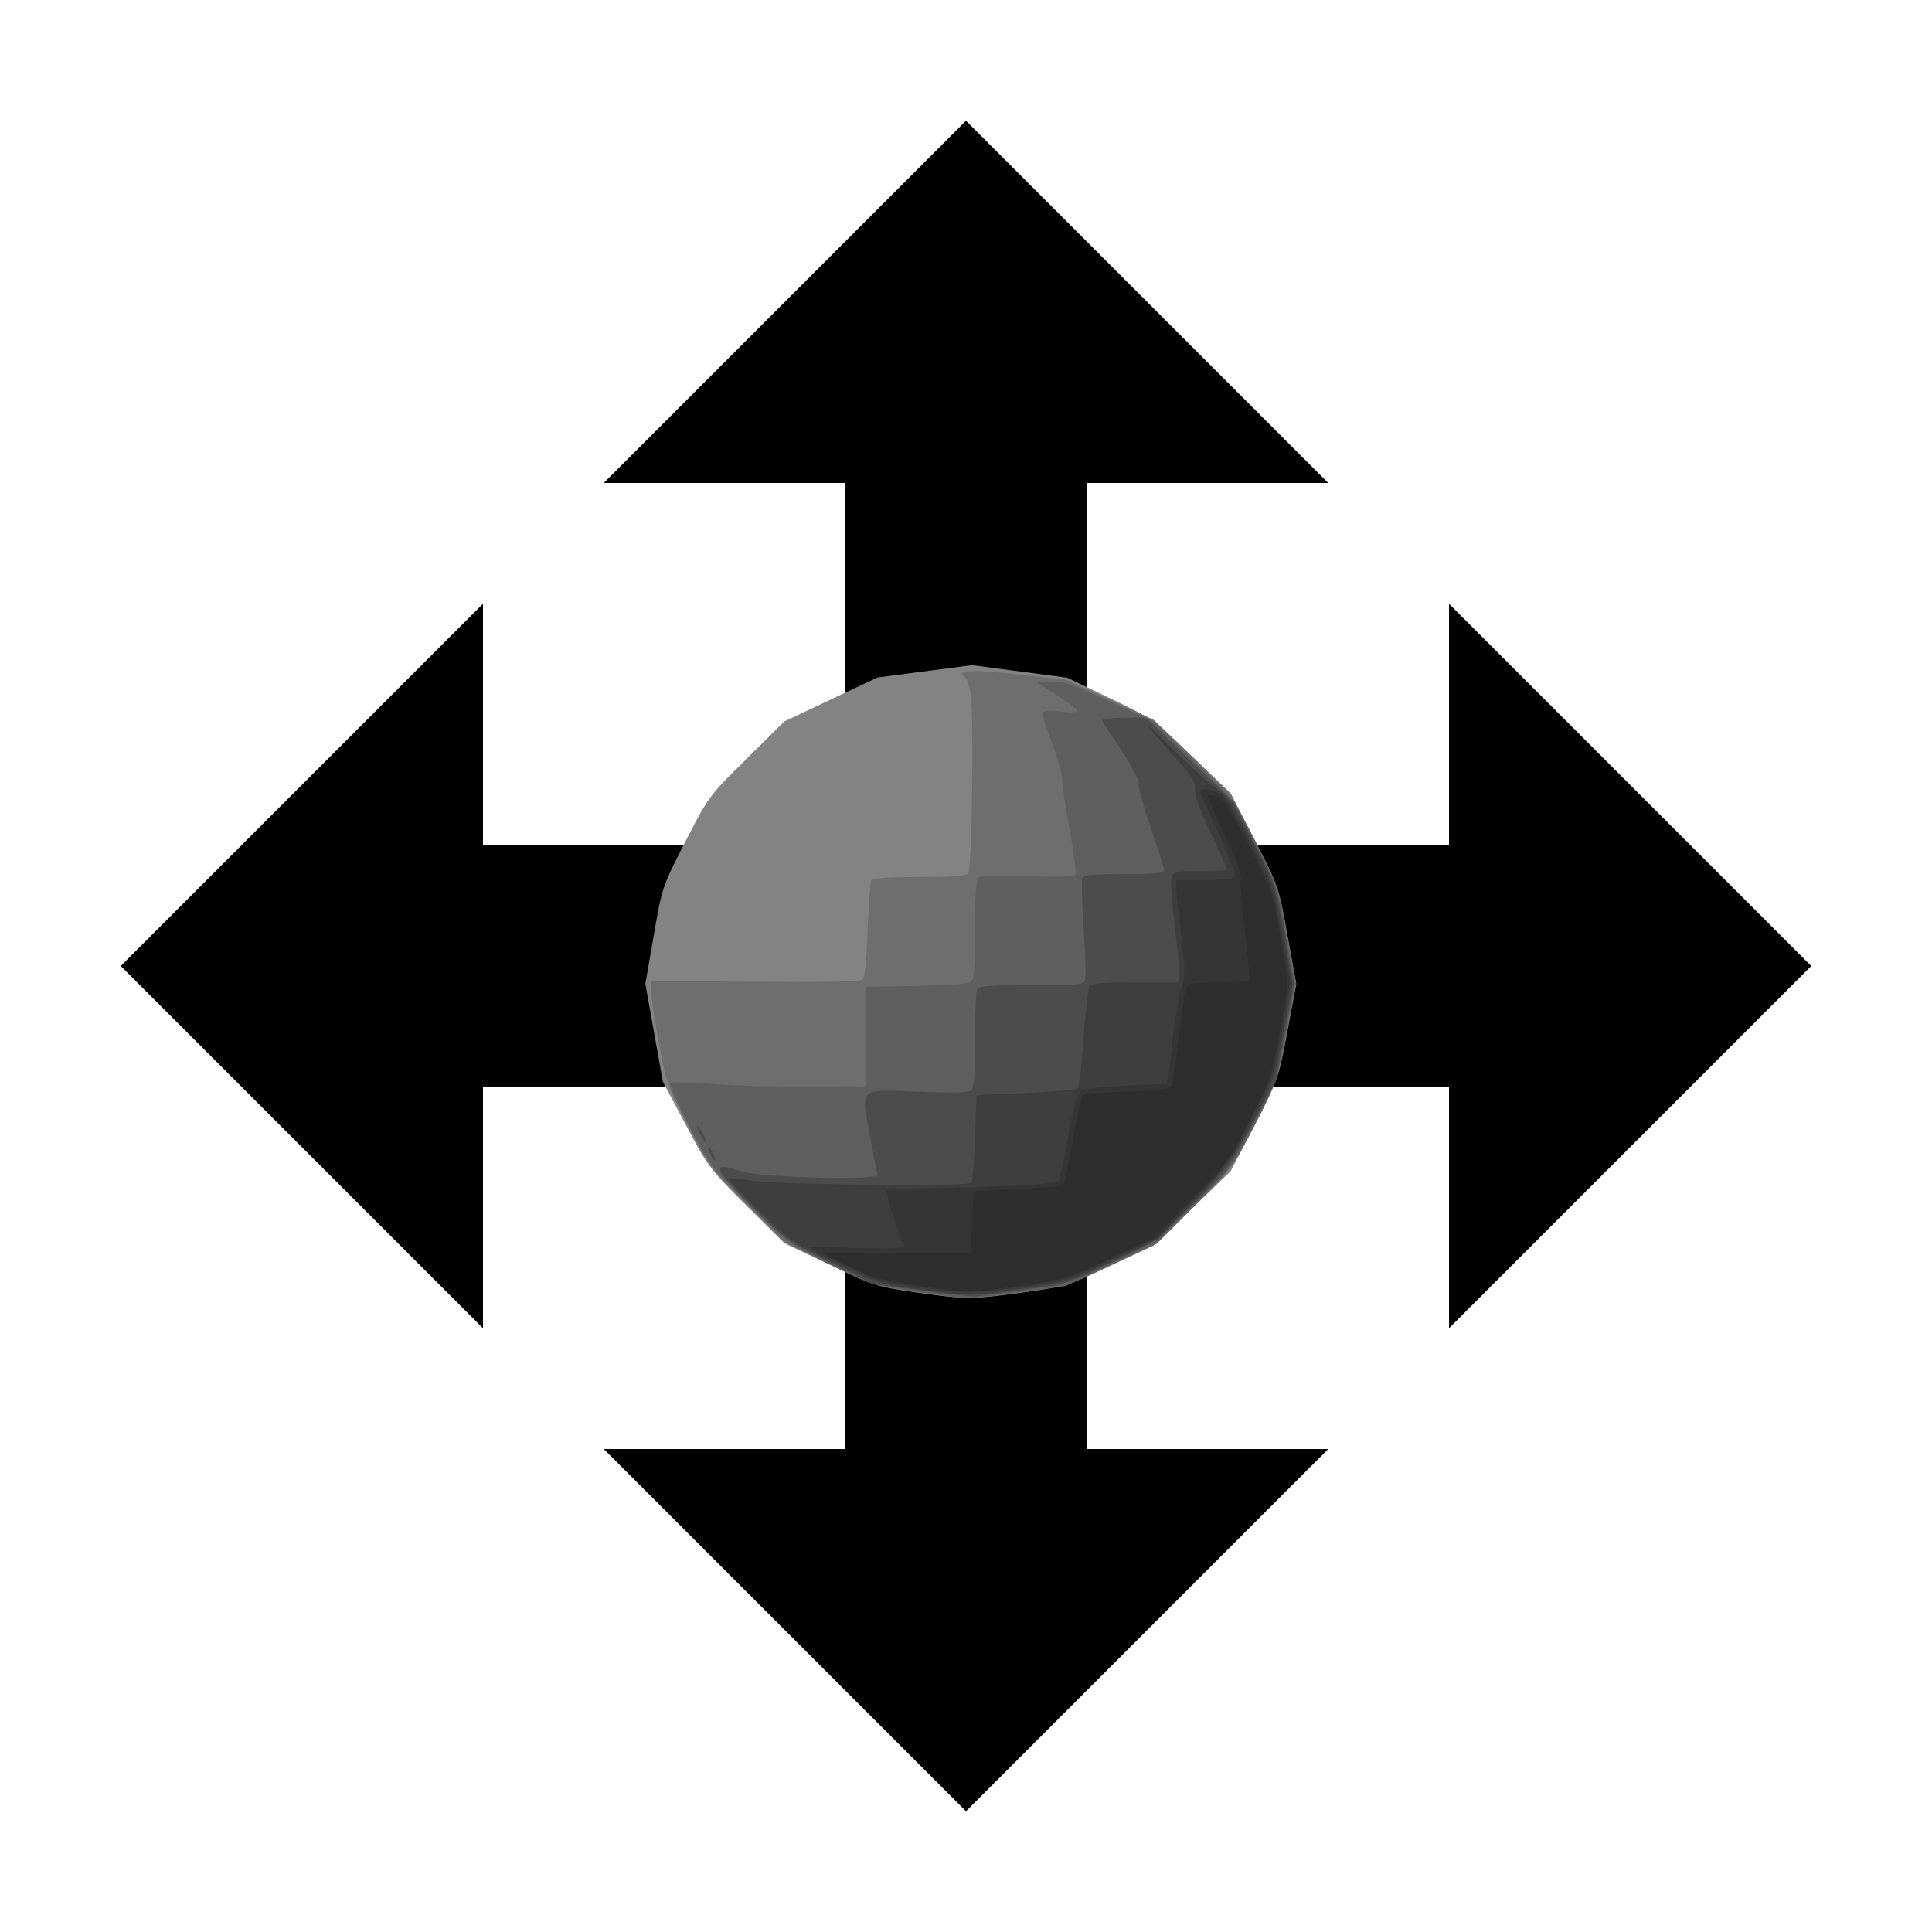 <?xml version="1.0" encoding="UTF-8" standalone="no"?>
<svg
   class="svg-icon"
   style="width: 1em; height: 1em;vertical-align: middle;fill: currentColor;overflow: hidden;"
   viewBox="0 0 1024 1024"
   version="1.1"
   id="svg4"
   sodipodi:docname="move-atom.svg"
   inkscape:version="1.1.2 (0a00cf5339, 2022-02-04)"
   xmlns:inkscape="http://www.inkscape.org/namespaces/inkscape"
   xmlns:sodipodi="http://sodipodi.sourceforge.net/DTD/sodipodi-0.dtd"
   xmlns="http://www.w3.org/2000/svg"
   xmlns:svg="http://www.w3.org/2000/svg">
  <defs
     id="defs8" />
  <sodipodi:namedview
     id="namedview6"
     pagecolor="#ffffff"
     bordercolor="#666666"
     borderopacity="1.0"
     inkscape:pageshadow="2"
     inkscape:pageopacity="0.0"
     inkscape:pagecheckerboard="0"
     showgrid="false"
     inkscape:zoom="0.76367188"
     inkscape:cx="215.40665"
     inkscape:cy="312.30691"
     inkscape:window-width="1860"
     inkscape:window-height="1016"
     inkscape:window-x="0"
     inkscape:window-y="0"
     inkscape:window-maximized="1"
     inkscape:current-layer="svg4" />
  <path
     d="M768 320v128H576V256h128L512 64 320 256h128v192H256V320L64 512l64 64 128 128V576h192v192H320l192 192 64-64 128-128H576V576h192v128l192-192-192-192z"
     id="path2"
     inkscape:export-filename="/var/www/html/tsugi/mod/jsmolmodels/images/move-atom.png"
     inkscape:export-xdpi="6.8571429"
     inkscape:export-ydpi="6.8571429" />
  <g
     id="g4147"
     transform="matrix(1.273,0,0,1.241,-145.567,-61.51)"
     inkscape:export-filename="/var/www/html/tsugi/mod/jsmolmodels/images/move-atom.png"
     inkscape:export-xdpi="6.8571429"
     inkscape:export-ydpi="6.8571429">
    <path
       style="fill:#838383"
       d="m 494.897,601.423 c -15.274,-2.308 -16.923,-2.857 -35,-11.665 l -18.971,-9.243 -15.733,-16.006 C 409.904,548.954 409.191,547.981 399.893,530.007 l -9.567,-18.495 -3.639,-20.88 -3.639,-20.88 3.501,-20.702 c 3.494,-20.661 3.52,-20.741 13.143,-40 9.603,-19.219 9.707,-19.363 25.438,-35.343 l 15.796,-16.045 19.375,-9.376 19.375,-9.376 19.686,-2.631 19.686,-2.631 19.836,2.686 19.836,2.686 17.979,8.859 c 17.835,8.788 18.107,8.986 34.015,24.74 l 16.036,15.881 9.989,19.847 c 9.975,19.821 9.993,19.875 13.652,40.668 l 3.664,20.821 -3.679,20.141 c -3.621,19.823 -3.836,20.454 -13.652,39.957 l -9.973,19.816 -16.036,15.888 -16.036,15.888 -18.125,8.705 c -17.603,8.455 -18.641,8.78 -36.038,11.299 -21.193,3.069 -24.626,3.06 -45.616,-0.111 z"
       id="path4161"
       inkscape:connector-curvature="0" />
    <path
       style="fill:#6e6e6e"
       d="m 495.441,601.393 c -16.401,-2.374 -17.111,-2.61 -35.625,-11.849 l -18.89,-9.427 -15.625,-16.049 c -15.198,-15.61 -15.871,-16.538 -24.609,-33.932 -8.583,-17.086 -9.127,-18.697 -12.188,-36.116 -1.762,-10.028 -3.204,-19.871 -3.204,-21.875 l -7.1e-4,-3.643 43.253,0.36 c 28.528,0.237 43.785,-0.081 44.814,-0.936 1.07,-0.888 1.778,-7.559 2.252,-21.222 0.38,-10.96 1.06,-20.523 1.511,-21.252 0.519,-0.84 7.826,-1.325 19.967,-1.325 13.804,0 19.505,-0.436 20.425,-1.562 1.52,-1.859 2.359,-67.186 0.984,-76.562 -0.504,-3.438 -1.731,-6.888 -2.726,-7.667 -3.474,-2.721 3.435,-2.912 23.288,-0.643 l 19.365,2.212 18.121,8.543 18.121,8.543 16.036,15.756 16.036,15.756 9.874,19.618 c 9.811,19.493 9.898,19.751 13.638,40.563 l 3.764,20.945 -3.793,20.503 c -3.694,19.967 -4.04,20.997 -13.253,39.437 -9.373,18.758 -9.608,19.085 -25.256,35.046 l -15.796,16.111 -18.903,9.131 c -18.792,9.077 -19.012,9.146 -37.446,11.701 -21.673,3.004 -22.266,3.002 -44.136,-0.164 z"
       id="path4159"
       inkscape:connector-curvature="0" />
    <path
       style="fill:#5f5f5f"
       d="m 495.301,601.107 c -17.859,-2.687 -18.382,-2.858 -35.625,-11.599 -17.494,-8.869 -17.506,-8.878 -33.75,-25.576 -15.833,-16.275 -16.471,-17.147 -24.843,-33.932 -4.726,-9.476 -8.249,-17.572 -7.83,-17.991 0.42,-0.42 9.068,-0.153 19.218,0.592 10.15,0.745 28.298,1.253 40.33,1.129 l 21.875,-0.226 v -21.25 -21.25 l 21.16,-0.344 c 13.015,-0.211 21.796,-0.872 22.812,-1.716 1.25,-1.037 1.653,-6.458 1.653,-22.219 0,-13.988 0.471,-21.318 1.431,-22.278 1.016,-1.016 6.936,-1.216 20.436,-0.689 13.635,0.532 19.255,0.338 19.889,-0.688 0.486,-0.787 -0.541,-9.179 -2.284,-18.65 -1.742,-9.471 -3.137,-19.176 -3.1,-21.568 0.037,-2.392 -1.938,-9.615 -4.391,-16.05 -2.452,-6.436 -4.115,-12.257 -3.694,-12.938 0.458,-0.742 3.455,-0.901 7.488,-0.397 4.022,0.503 6.724,0.361 6.724,-0.353 0,-0.656 -3.779,-3.65 -8.398,-6.652 l -8.398,-5.459 5.586,-0.368 c 4.706,-0.31 8.541,1.002 24.336,8.321 l 18.75,8.689 16.672,16.679 c 16.631,16.638 16.695,16.724 25.777,34.804 8.964,17.847 9.162,18.451 12.887,39.375 l 3.783,21.25 -4.015,21.25 c -3.894,20.607 -4.286,21.787 -12.977,39.005 -8.691,17.219 -9.442,18.251 -24.883,34.188 l -15.922,16.433 -19.025,9.122 -19.025,9.122 -19.169,2.627 c -22.424,3.074 -20.315,3.093 -43.479,-0.393 z"
       id="path4157"
       inkscape:connector-curvature="0" />
    <path
       style="fill:#4c4c4c"
       d="m 498.147,600.828 -20.279,-2.83 -17.815,-9.04 c -17.211,-8.733 -18.293,-9.52 -31.909,-23.212 -17.114,-17.209 -18.214,-20.583 -5.188,-15.904 7.375,2.649 57.567,3.975 56.784,1.5 -0.276,-0.874 -1.731,-8.489 -3.232,-16.922 -3.685,-20.698 -4.858,-19.635 20.519,-18.589 14.045,0.579 20.366,0.405 21.57,-0.595 1.307,-1.085 1.704,-6.014 1.704,-21.159 0,-10.86 0.341,-20.634 0.759,-21.722 0.652,-1.698 3.831,-1.977 22.539,-1.977 18.201,0 21.899,-0.308 22.5,-1.874 0.395,-1.031 0.15,-10.968 -0.545,-22.084 -0.695,-11.115 -0.976,-20.96 -0.625,-21.876 0.489,-1.274 4.585,-1.666 17.381,-1.666 12.848,0 16.741,-0.376 16.741,-1.615 0,-0.888 -2.532,-9.163 -5.626,-18.388 -3.094,-9.225 -5.345,-17.657 -5.002,-18.738 0.348,-1.098 -2.753,-7.184 -7.032,-13.8 -4.21,-6.509 -7.873,-12.4 -8.138,-13.09 -0.478,-1.242 17.497,-1.801 18.787,-0.584 0.343,0.324 8.599,8.437 18.347,18.03 l 17.723,17.442 8.973,18.183 c 8.808,17.85 9.038,18.564 12.513,38.949 l 3.54,20.765 -3.828,20.784 -3.828,20.784 -10.032,19.075 c -9.803,18.64 -10.384,19.425 -25.422,34.39 -15.268,15.194 -15.533,15.385 -33.396,24.108 -17.63,8.61 -18.373,8.845 -35.604,11.264 -9.679,1.359 -18.724,2.639 -20.099,2.844 -1.375,0.205 -11.625,-0.9 -22.779,-2.457 z m -87.904,-58.057 c -0.767,-1.434 -1.16,-2.842 -0.872,-3.13 0.288,-0.288 1.165,0.885 1.949,2.607 1.723,3.781 0.884,4.188 -1.077,0.523 z m -4.318,-8.643 c -1.067,-2.062 -1.658,-3.75 -1.314,-3.75 0.344,0 1.498,1.688 2.564,3.75 1.067,2.062 1.658,3.75 1.314,3.75 -0.344,0 -1.498,-1.688 -2.564,-3.75 z"
       id="path4155"
       inkscape:connector-curvature="0" />
    <path
       style="fill:#3e3e3e"
       d="m 496.551,600.221 c -16.514,-2.295 -17.257,-2.535 -34.754,-11.232 -16.969,-8.435 -18.543,-9.542 -30.938,-21.773 -7.182,-7.087 -13.059,-13.406 -13.059,-14.041 0,-0.655 3.657,-0.424 8.438,0.532 8.895,1.779 90.933,2.712 92.601,1.053 0.46,-0.457 1.118,-9.084 1.461,-19.17 l 0.625,-18.338 20.518,-0.893 c 11.285,-0.491 21.016,-1.391 21.626,-2.001 0.609,-0.609 1.708,-10.332 2.443,-21.607 0.735,-11.275 1.9,-21.203 2.59,-22.062 0.899,-1.119 6.351,-1.562 19.226,-1.562 h 17.972 v -4.427 c 0,-2.435 -0.894,-11.759 -1.986,-20.721 -1.093,-8.962 -1.644,-17.657 -1.226,-19.323 0.734,-2.924 1.149,-3.029 11.986,-3.029 6.174,0 11.226,-0.299 11.226,-0.665 0,-0.366 -3.129,-7.538 -6.954,-15.938 -4.602,-10.107 -6.79,-16.431 -6.468,-18.697 0.402,-2.832 -1.291,-5.425 -9.793,-15 -5.653,-6.367 -10.107,-11.758 -9.898,-11.98 0.209,-0.222 5.073,4.496 10.809,10.485 5.736,5.989 13.338,13.047 16.893,15.684 5.802,4.303 7.42,6.688 15.79,23.265 9.243,18.305 9.36,18.662 13.095,39.721 l 3.769,21.25 -3.977,21.25 c -3.943,21.07 -4.055,21.398 -13.215,38.75 -8.409,15.931 -10.556,18.906 -23.943,33.176 l -14.705,15.676 -18.515,9.172 c -18.423,9.127 -18.61,9.186 -37.89,12.116 -22.42,3.407 -21.632,3.401 -43.75,0.327 z"
       id="path4153"
       inkscape:connector-curvature="0" />
    <path
       style="fill:#353535"
       d="m 495.02,599 c -14.591,-2.128 -17.045,-2.891 -29.688,-9.231 -7.58,-3.801 -13.782,-7.119 -13.782,-7.373 0,-0.254 8.719,-0.168 19.375,0.19 11.943,0.401 19.375,0.193 19.375,-0.544 0,-0.657 -1.685,-6.178 -3.743,-12.269 -2.059,-6.091 -3.415,-11.4 -3.014,-11.797 0.401,-0.397 8.414,-0.85 17.806,-1.007 33.872,-0.563 52.471,-1.679 53.653,-3.218 0.632,-0.824 2.455,-9.227 4.05,-18.673 1.991,-11.791 3.57,-17.782 5.038,-19.11 1.605,-1.452 6.363,-2.126 19.071,-2.7 l 16.933,-0.765 0.673,-3.874 c 0.37,-2.131 1.296,-9.781 2.058,-16.999 0.761,-7.219 2.258,-16.041 3.326,-19.606 1.762,-5.882 1.755,-8.032 -0.079,-23.249 -1.111,-9.222 -2.02,-18.259 -2.02,-20.081 v -3.313 h 11.914 c 8.832,0 12.081,-0.435 12.56,-1.683 0.355,-0.925 -2.756,-9.201 -6.914,-18.391 -4.158,-9.189 -7.56,-17.151 -7.56,-17.692 0,-1.714 5.58,-1.064 8.514,0.992 1.551,1.087 7.06,10.439 12.24,20.783 9.244,18.458 9.488,19.191 13.119,39.397 l 3.7,20.589 -3.711,20.367 c -3.593,19.721 -3.996,20.936 -12.693,38.297 -8.532,17.031 -9.741,18.739 -24.139,34.094 l -15.157,16.165 -19.14,9.209 c -18.834,9.062 -19.423,9.249 -36.799,11.666 -20.799,2.893 -24.038,2.881 -44.967,-0.171 z"
       id="path4151"
       inkscape:connector-curvature="0" />
    <path
       style="fill:#2e2e2e"
       d="m 496.551,598.588 c -16.155,-2.455 -19.311,-3.356 -29.035,-8.295 l -10.91,-5.541 h 30.91 30.91 l 0.625,-13.125 0.625,-13.125 9.375,-0.774 c 5.156,-0.426 13.42,-0.848 18.364,-0.938 4.944,-0.09 9.319,-0.698 9.723,-1.352 0.404,-0.654 2.163,-9.232 3.908,-19.062 1.745,-9.831 3.661,-18.371 4.257,-18.979 0.596,-0.608 8.982,-1.389 18.637,-1.736 15.383,-0.553 17.64,-0.906 18.257,-2.849 0.387,-1.22 1.779,-10.995 3.094,-21.723 1.314,-10.728 2.731,-20.058 3.149,-20.733 0.418,-0.676 6.318,-1.229 13.112,-1.229 6.794,0 12.617,-0.428 12.941,-0.952 0.324,-0.524 -0.487,-9.664 -1.802,-20.312 -1.315,-10.648 -2.09,-20.787 -1.724,-22.53 0.465,-2.211 -1.568,-8.068 -6.724,-19.375 -4.064,-8.913 -7.203,-16.414 -6.974,-16.668 0.229,-0.254 1.819,-0.111 3.534,0.32 2.521,0.633 5.025,4.514 13.087,20.289 9.657,18.896 10.07,20.067 13.19,37.406 1.771,9.845 3.222,19.767 3.223,22.048 10e-4,2.282 -1.48,12.305 -3.292,22.274 -3.118,17.155 -3.781,19.099 -12.392,36.328 -8.814,17.634 -9.58,18.705 -24.521,34.284 l -15.422,16.081 -18.125,8.734 c -17.823,8.589 -18.447,8.782 -37.5,11.618 -22.727,3.383 -19.633,3.389 -42.5,-0.085 z"
       id="path4149"
       inkscape:connector-curvature="0" />
  </g>
</svg>

